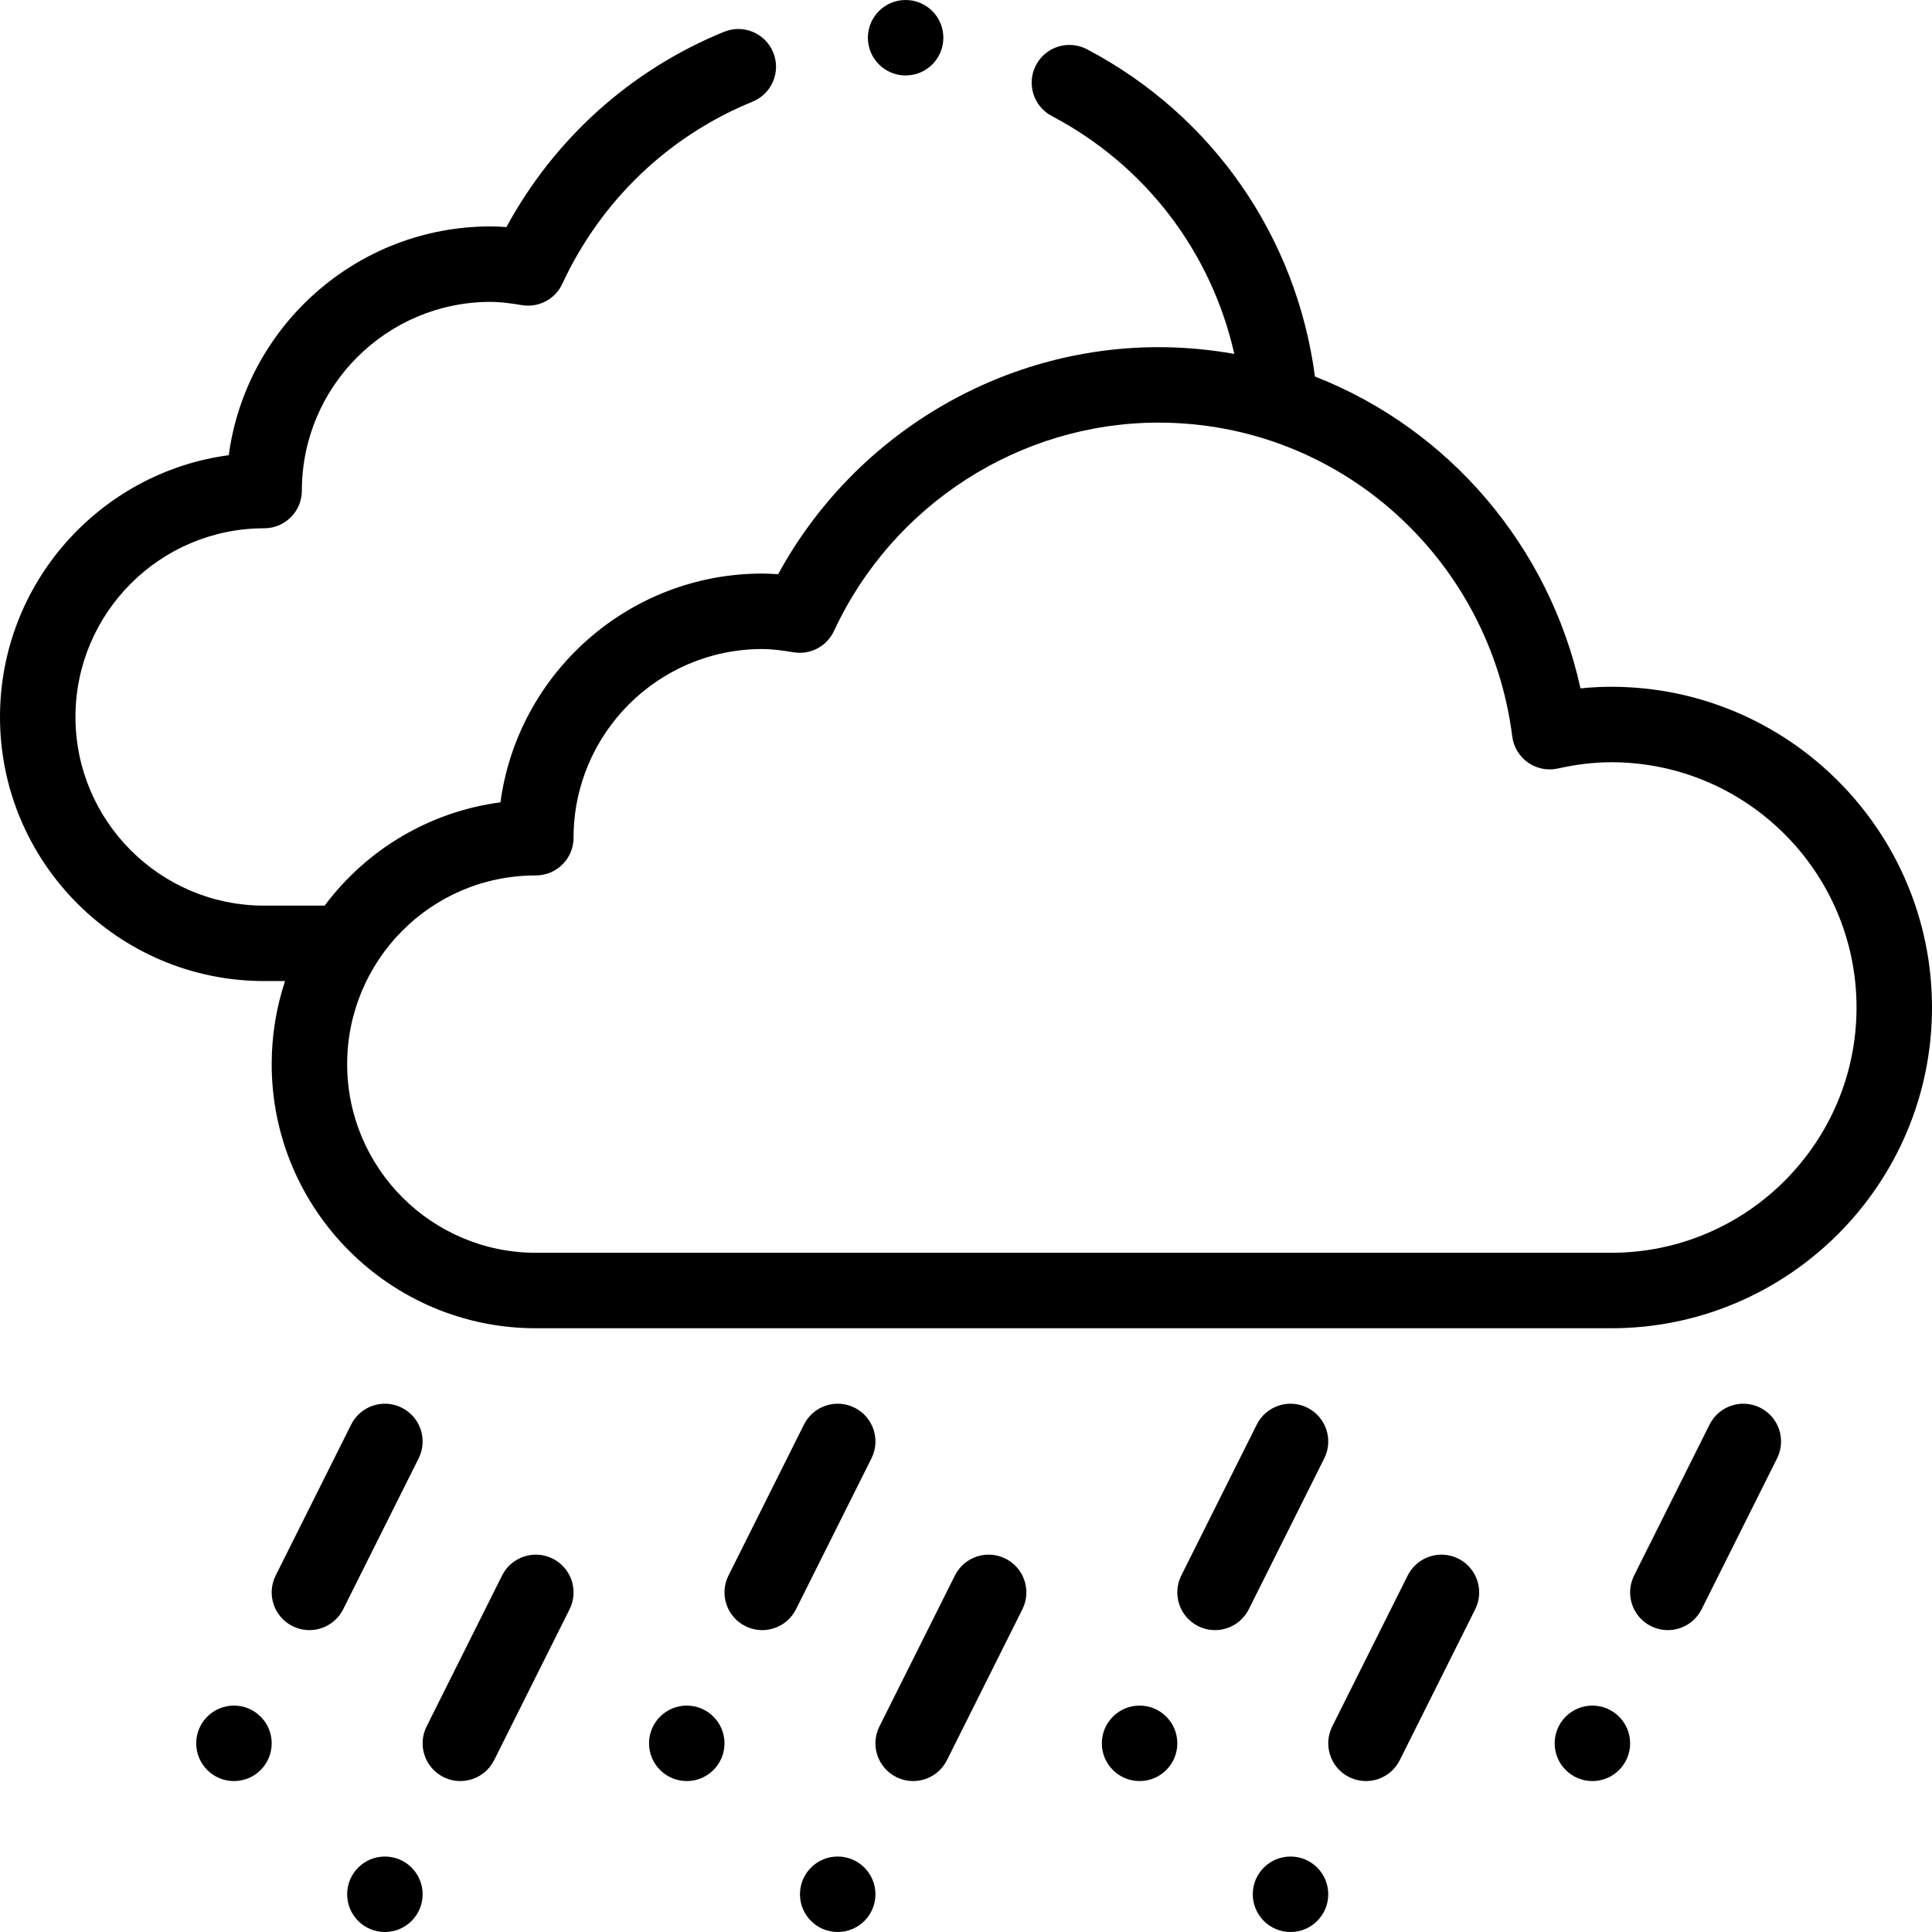 <svg height="512pt" viewBox="0 0 512 512" width="512pt" xmlns="http://www.w3.org/2000/svg"><path d="m432 462c0 5.523-4.477 10-10 10s-10-4.477-10-10 4.477-10 10-10 10 4.477 10 10zm0 0"/><path d="m352 502c0 5.523-4.477 10-10 10s-10-4.477-10-10 4.477-10 10-10 10 4.477 10 10zm0 0"/><path d="m312 462c0 5.523-4.477 10-10 10s-10-4.477-10-10 4.477-10 10-10 10 4.477 10 10zm0 0"/><path d="m232 502c0 5.523-4.477 10-10 10s-10-4.477-10-10 4.477-10 10-10 10 4.477 10 10zm0 0"/><path d="m192 462c0 5.523-4.477 10-10 10s-10-4.477-10-10 4.477-10 10-10 10 4.477 10 10zm0 0"/><path d="m112 502c0 5.523-4.477 10-10 10s-10-4.477-10-10 4.477-10 10-10 10 4.477 10 10zm0 0"/><path d="m72 462c0 5.523-4.477 10-10 10s-10-4.477-10-10 4.477-10 10-10 10 4.477 10 10zm0 0"/><path d="m427 182c-2.691 0-5.398.145-8.156.43-8.211-37.461-34.742-68.734-70.367-82.648-4.922-37.125-27.145-69.227-60.418-86.73-4.887-2.57-10.934-.695-13.504 4.191-2.574 4.891-.695 10.938 4.191 13.508 24.863 13.082 42.254 36.047 48.359 63.035-6.605-1.172-13.324-1.785-20.105-1.785-41.961 0-80.75 23.391-100.789 60.176-1.363-.109-2.77-.176-4.211-.176-35.418 0-64.777 26.441-69.375 60.621-18.574 2.473-35.281 12.266-46.598 27.379h-16.027c-27.57 0-50-22.43-50-50s22.43-50 50-50c5.523 0 10-4.477 10-10 0-27.57 22.43-50 50-50 2.578 0 5.188.348 8.312.863 4.438.738 8.816-1.574 10.707-5.652 10.223-22.031 28.125-39.172 50.414-48.27 5.113-2.086 7.57-7.922 5.48-13.035-2.086-5.117-7.926-7.566-13.035-5.48-24.703 10.082-44.949 28.309-57.676 51.75-1.359-.109-2.762-.176-4.203-.176-35.422 0-64.781 26.441-69.375 60.625-34.184 4.594-60.625 33.953-60.625 69.375 0 38.598 31.402 69.988 70 69.988h5.539c-2.332 7.051-3.539 14.48-3.539 22.012 0 38.598 31.402 70 70 70h285c46.867 0 85-38.133 85-85s-38.133-85-85-85zm0 150h-285c-27.57 0-50-22.43-50-50 0-27.246 21.977-50 50-50 5.523 0 10-4.477 10-10 0-27.57 22.43-50 50-50 2.578 0 5.188.348 8.312.863 4.438.738 8.816-1.578 10.707-5.652 15.562-33.539 49.309-55.211 85.98-55.211 48.469 0 87.883 36.535 93.758 83.148.352 2.793 1.863 5.309 4.164 6.926 2.301 1.621 5.18 2.199 7.926 1.586 5.039-1.117 9.668-1.66 14.152-1.66 35.84 0 65 29.16 65 65s-29.16 65-65 65zm0 0"/><path d="m117.527 470.945c4.945 2.469 10.949.461 13.418-4.473l20-40c2.469-4.941.469-10.949-4.473-13.418s-10.945-.469-13.418 4.473l-20 40c-2.469 4.941-.465 10.949 4.473 13.418zm0 0"/><path d="m250.945 466.473 20-40c2.469-4.941.465-10.949-4.473-13.418-4.941-2.469-10.949-.469-13.418 4.473l-20 40c-2.469 4.941-.469 10.945 4.473 13.418 4.945 2.469 10.949.461 13.418-4.473zm0 0"/><path d="m106.473 373.055c-4.941-2.469-10.949-.465-13.418 4.473l-20 40c-2.469 4.941-.469 10.949 4.473 13.418 4.945 2.473 10.949.461 13.418-4.473l20-40c2.469-4.941.465-10.949-4.473-13.418zm0 0"/><path d="m226.473 373.055c-4.941-2.469-10.949-.465-13.418 4.473l-20 40c-2.469 4.941-.469 10.949 4.473 13.418 4.945 2.473 10.949.461 13.418-4.473l20-40c2.469-4.941.465-10.949-4.473-13.418zm0 0"/><path d="m346.473 373.055c-4.941-2.469-10.949-.465-13.418 4.473l-20 40c-2.469 4.941-.469 10.949 4.473 13.418 4.945 2.473 10.949.461 13.418-4.473l20-40c2.469-4.941.465-10.949-4.473-13.418zm0 0"/><path d="m450.945 426.473 20-40c2.469-4.941.465-10.949-4.473-13.418-4.941-2.469-10.949-.469-13.418 4.473l-20 40c-2.469 4.941-.469 10.945 4.473 13.418 4.945 2.469 10.949.461 13.418-4.473zm0 0"/><path d="m370.945 466.473 20-40c2.469-4.941.465-10.949-4.473-13.418-4.941-2.469-10.949-.469-13.418 4.473l-20 40c-2.469 4.941-.469 10.945 4.473 13.418 4.945 2.469 10.949.461 13.418-4.473zm0 0"/><path d="m250 10c0 5.523-4.477 10-10 10s-10-4.477-10-10 4.477-10 10-10 10 4.477 10 10zm0 0"/></svg>